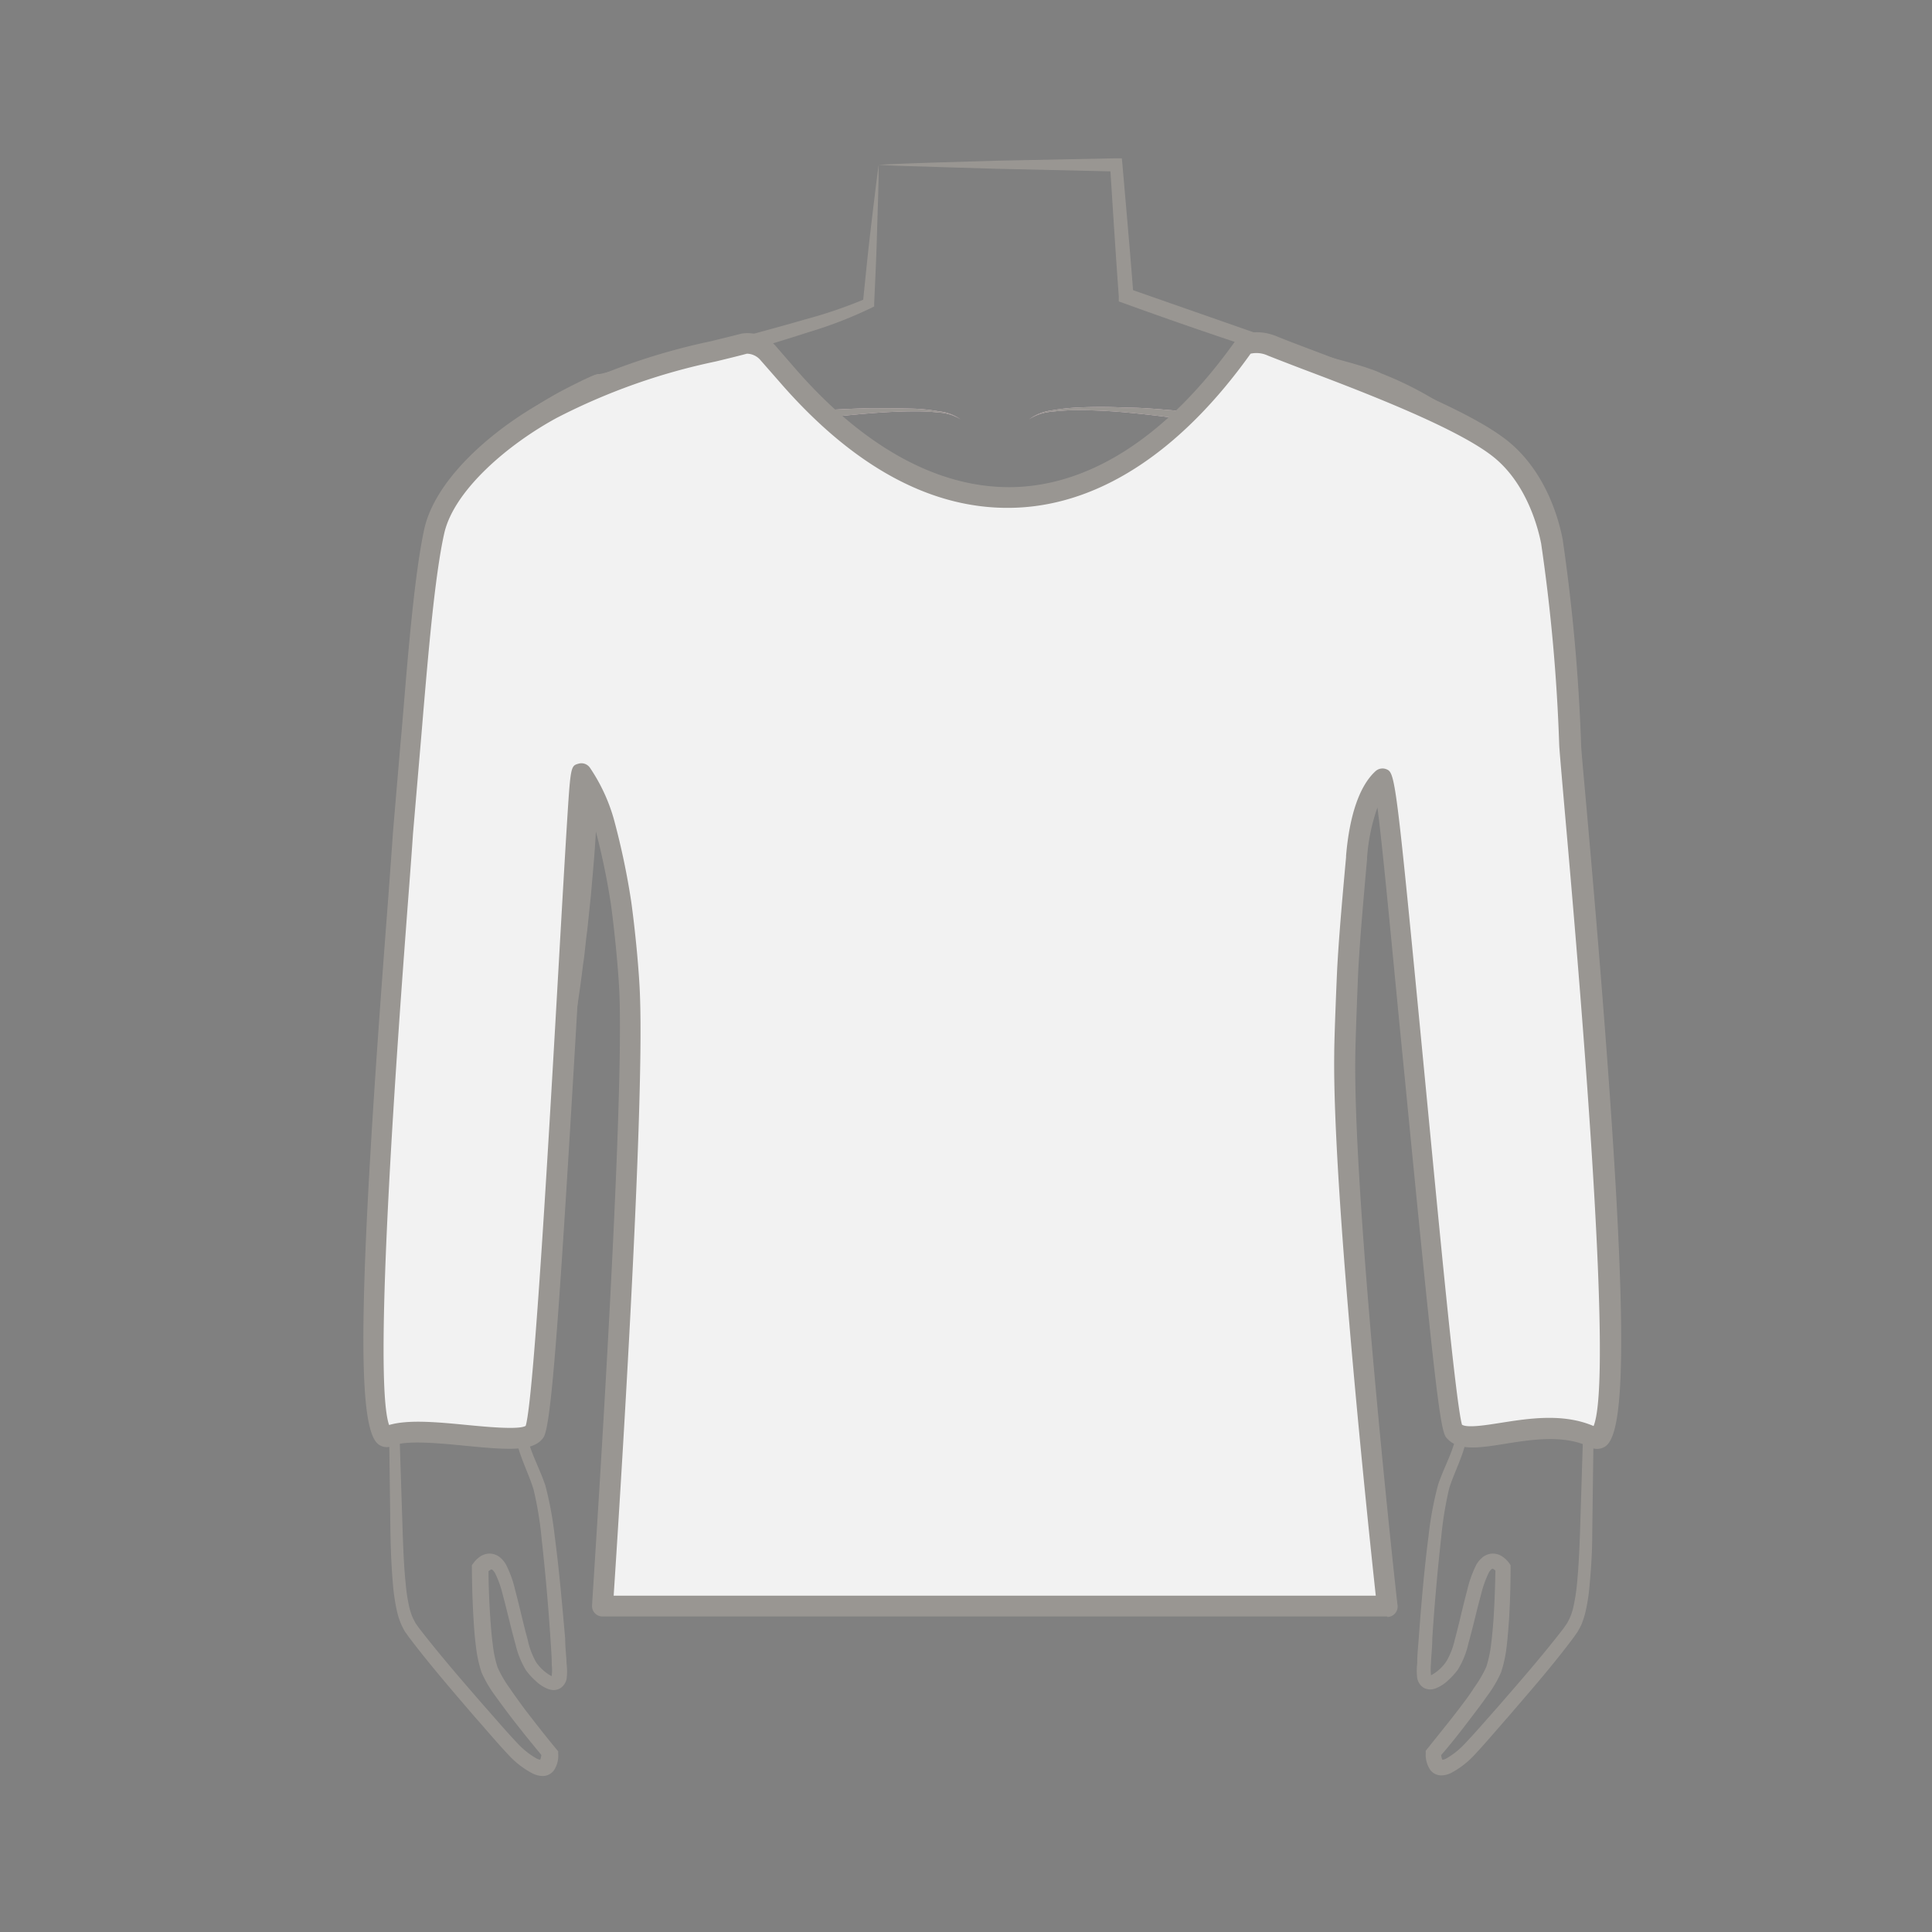 <svg id="图层_1" data-name="图层 1" xmlns="http://www.w3.org/2000/svg" viewBox="0 0 186 186"><rect x="0" y="0" width="186" height="186" fill="#808080" stroke="none"/><defs><style>.cls-1{fill:#e2c9d2;}.cls-2{fill:#999692;}.cls-3{fill:#59392d;}.cls-4{fill:#f2f2f2;}</style></defs><path class="cls-1" d="M74.64,39.88c3-.3,6-.5,9-.58,1.5,0,3,0,4.51.05a18.88,18.88,0,0,1,2.25.25,4.43,4.43,0,0,1,2.09.78,4.33,4.33,0,0,0-2.11-.66,18.57,18.57,0,0,0-2.24-.12c-1.49,0-3,.08-4.48.2-3,.24-6,.61-8.91,1.07Z"/><path class="cls-1" d="M116.9,39.88l.28,0h0c.45.06-.73-.34-.17.93l0,0-.07,0-.57-.1-1.16-.19L113,40.23c-1.55-.21-3.12-.39-4.68-.53s-3.14-.22-4.71-.21a18.54,18.54,0,0,0-2.35.15,4.51,4.51,0,0,0-2.2.74,4.74,4.74,0,0,1,2.18-.87,20.79,20.79,0,0,1,2.36-.27,47,47,0,0,1,4.75,0c1.58,0,3.16.15,4.74.28l2.36.22,1.18.13.6.08a1.12,1.12,0,0,1,.22,0l0,0c.56,1.28-.61.87-.17.94h-.23l-.3,0Z"/><path class="cls-2" d="M84.59,15.86c0,2.23-.1,4.45-.16,6.68s-.17,4.45-.27,6.67v.29l-.25.13a40.91,40.91,0,0,1-6,2.33c-2,.64-4,1.27-6.06,1.84Q65.76,35.54,59.61,37c-.53.13-1,.25-1.59.36-.21,0-.14,0-.25,0l-.35.14-.71.3c-.94.41-1.88.86-2.79,1.36a37.07,37.07,0,0,0-5.24,3.32,21.5,21.5,0,0,0-4.37,4.36,11,11,0,0,0-2.19,5.75,10.65,10.65,0,0,1,1.69-6.08A20.28,20.28,0,0,1,48,41.74a35.85,35.85,0,0,1,5.26-3.66c.93-.53,1.88-1,2.85-1.48l.73-.34.39-.16.29-.09.22,0c.44-.09,1-.25,1.49-.37q6.1-1.55,12.19-3.19c2-.56,4.05-1.1,6.06-1.69a45.34,45.34,0,0,0,5.86-2l-.27.42c.23-2.21.44-4.43.7-6.64S84.3,18.07,84.59,15.86Z"/><path class="cls-2" d="M54.94,99.66a101.57,101.57,0,0,1,.45-13.51c.23-2.25.52-4.48.83-6.71s.71-4.46.89-6.69h.15a36.49,36.49,0,0,1,.13,6.84c-.1,2.26-.32,4.48-.51,6.7l-.35,3.33c-.16,1.11-.23,2.22-.41,3.33-.26,2.22-.61,4.44-1,6.71Z"/><path class="cls-3" d="M42.43,52.64l-1.24,24-1.39,24h-.15c-.18-2-.19-4-.29-6l0-6c0-4,.17-8,.36-12s.5-8,1-12l.69-6c.32-2,.55-4,1-6Z"/><path class="cls-3" d="M151.58,98.24,149.79,74.1,148.14,50h.15c.44,2,.7,4,1.06,6l.78,6c.52,4,.84,8,1.15,12s.51,8,.56,12.09l.08,6.06c-.07,2,0,4-.19,6.08Z"/><path class="cls-3" d="M133.13,73.5c.21,2.17.71,4.33,1.08,6.5s.77,4.33,1.11,6.5a89.31,89.31,0,0,1,1.11,13.16h-.15c-.48-2.2-1-4.33-1.34-6.48s-.75-4.3-1.1-6.45-.61-4.33-.8-6.53a32.56,32.56,0,0,1-.06-6.7Z"/><path class="cls-2" d="M74.64,39.88c3-.3,6-.5,9-.58,1.5,0,3,0,4.51.05a18.88,18.88,0,0,1,2.25.25,4.43,4.43,0,0,1,2.09.78,4.33,4.33,0,0,0-2.11-.66,18.57,18.57,0,0,0-2.24-.12c-1.49,0-3,.08-4.48.2-3,.24-6,.61-8.91,1.07Z"/><path class="cls-2" d="M116.9,39.88l.28,0h0c.45.06-.73-.34-.17.93l0,0-.07,0-.57-.1-1.16-.19L113,40.23c-1.55-.21-3.12-.39-4.68-.53s-3.14-.22-4.71-.21a18.54,18.54,0,0,0-2.35.15,4.51,4.51,0,0,0-2.2.74,4.74,4.74,0,0,1,2.18-.87,20.79,20.79,0,0,1,2.36-.27,47,47,0,0,1,4.75,0c1.58,0,3.16.15,4.74.28l2.36.22,1.18.13.6.08a1.12,1.12,0,0,1,.22,0l0,0c.56,1.28-.61.87-.17.94h-.23l-.3,0Z"/><path class="cls-2" d="M136.12,99.66a44.6,44.6,0,0,0,.58,4.87l.81,4.83,1.75,9.66c.59,3.22,1.15,6.44,1.65,9.68.25,1.63.5,3.24.61,4.92a18.92,18.92,0,0,1-.35,5c-.37,1.69-1.18,3.17-1.65,4.66a34.84,34.84,0,0,0-.77,4.73q-.54,4.84-.86,9.74c0,.81-.1,1.62-.13,2.43a5.57,5.57,0,0,0,0,1c0,.15.07.12,0,.09s-.06,0-.07,0,0,0,.1,0a4.06,4.06,0,0,0,1.48-1.36,7.45,7.45,0,0,0,.79-2.06c.42-1.55.76-3.15,1.19-4.75a11,11,0,0,1,.9-2.5,2.87,2.87,0,0,1,.54-.64,1.61,1.61,0,0,1,1-.39,1.65,1.65,0,0,1,1,.32,2.61,2.61,0,0,1,.62.62l.12.17v.23c0,1.67-.05,3.32-.15,5-.06.83-.12,1.67-.22,2.51a12.4,12.4,0,0,1-.55,2.59,11.52,11.52,0,0,1-1.34,2.27c-.48.69-1,1.37-1.48,2-1,1.33-2,2.61-3.12,3.89l.17-.47a1.56,1.56,0,0,0,.12.72s-.09,0,0,0a1.05,1.05,0,0,0,.32-.09,7.55,7.55,0,0,0,1.75-1.36c1.08-1.13,2.19-2.42,3.27-3.64,2.16-2.48,4.35-5,6.31-7.54l.34-.49c.1-.16.16-.3.24-.45a5.39,5.39,0,0,0,.35-1,17.72,17.72,0,0,0,.38-2.35c.16-1.61.23-3.25.29-4.89l.31-9.89c.11-3.29.37-6.61.58-9.88s.16-6.57,0-9.85-.39-6.57-.73-9.85-.8-6.55-.87-9.86c.07,1.65.33,3.28.55,4.92l.68,4.9c.44,3.27.8,6.55,1,9.85a91.32,91.32,0,0,1,.18,9.93c-.15,3.31-.35,6.58-.39,9.87l-.13,9.9c0,1.65-.1,3.31-.26,5a17.23,17.23,0,0,1-.39,2.53,8.08,8.08,0,0,1-.42,1.29c-.12.22-.23.45-.35.64l-.37.53c-2,2.68-4.17,5.16-6.33,7.67-1.1,1.25-2.12,2.47-3.31,3.74a8.53,8.53,0,0,1-2.16,1.64,2.25,2.25,0,0,1-.86.23,1.33,1.33,0,0,1-1.12-.49,2.61,2.61,0,0,1-.46-1.64v-.24l.18-.22c1-1.26,2.06-2.55,3.05-3.85.49-.65,1-1.31,1.43-2a12.31,12.31,0,0,0,1.17-2,11.68,11.68,0,0,0,.47-2.23c.1-.79.17-1.6.23-2.42.1-1.62.16-3.26.18-4.89l.12.4c-.12-.18-.4-.35-.4-.31a.26.26,0,0,0-.11.05,1.39,1.39,0,0,0-.24.31,10.21,10.21,0,0,0-.75,2.1c-.43,1.56-.78,3.16-1.23,4.76a8.17,8.17,0,0,1-1,2.48,6.71,6.71,0,0,1-.9,1,3.72,3.72,0,0,1-1.26.82,1.77,1.77,0,0,1-.5.1,1.34,1.34,0,0,1-.65-.17,1.39,1.39,0,0,1-.61-.93,5.73,5.73,0,0,1,0-1.4c0-.83.09-1.65.15-2.47.24-3.28.52-6.54.94-9.8a32.88,32.88,0,0,1,.92-4.94c.54-1.62,1.35-3,1.7-4.55a17.78,17.78,0,0,0,.42-4.73c-.08-1.59-.29-3.22-.51-4.83-.44-3.24-1-6.47-1.44-9.7l-1.45-9.71A86.61,86.61,0,0,1,136.12,99.66Z"/><path class="cls-2" d="M54.78,99.72a86.36,86.36,0,0,1-1,9.76l-1.46,9.71c-.48,3.23-1,6.46-1.44,9.7-.21,1.61-.42,3.24-.5,4.83a18.17,18.17,0,0,0,.41,4.73c.36,1.52,1.16,2.93,1.71,4.55a34.14,34.14,0,0,1,.91,4.94c.43,3.26.71,6.52,1,9.8,0,.82.11,1.64.14,2.47a5.66,5.66,0,0,1,0,1.4,1.41,1.41,0,0,1-.62.93,1.32,1.32,0,0,1-.65.17,1.85,1.85,0,0,1-.5-.1,3.67,3.67,0,0,1-1.25-.82,6.21,6.21,0,0,1-.9-1,8.48,8.48,0,0,1-1-2.48c-.45-1.6-.8-3.2-1.22-4.75a10.11,10.11,0,0,0-.75-2.11,1.76,1.76,0,0,0-.24-.31c-.08-.05-.11-.05-.12-.05s-.27.13-.39.31l.12-.4c0,1.63.07,3.27.18,4.9.06.81.12,1.62.23,2.41a11,11,0,0,0,.47,2.23,11.62,11.62,0,0,0,1.17,2c.45.66.93,1.32,1.43,2,1,1.3,2,2.59,3.05,3.85l.18.22,0,.24a2.53,2.53,0,0,1-.45,1.64,1.35,1.35,0,0,1-1.12.49,2.3,2.3,0,0,1-.87-.23A8.47,8.47,0,0,1,49,169c-1.19-1.27-2.21-2.49-3.32-3.74-2.15-2.51-4.31-5-6.33-7.67L39,157.1c-.12-.19-.23-.42-.34-.64a7.23,7.23,0,0,1-.43-1.29,18.68,18.68,0,0,1-.39-2.53c-.15-1.67-.22-3.33-.25-5l-.13-9.9c0-3.29-.24-6.56-.39-9.87a88.86,88.86,0,0,1,.18-9.93c.23-3.3.6-6.58,1-9.85l.68-4.9c.23-1.64.48-3.27.55-4.92-.07,3.31-.56,6.58-.87,9.86s-.6,6.56-.73,9.85-.15,6.57,0,9.85.47,6.59.57,9.88l.32,9.89c.06,1.64.12,3.28.29,4.89a16.22,16.22,0,0,0,.37,2.35,6.16,6.16,0,0,0,.35,1c.09.15.15.29.24.45l.35.49c2,2.58,4.15,5.06,6.31,7.54,1.08,1.22,2.19,2.52,3.26,3.64a7.59,7.59,0,0,0,1.76,1.36.94.94,0,0,0,.31.09c.06,0,0,0,0,0a1.61,1.61,0,0,0,.11-.72l.17.47c-1.07-1.28-2.1-2.56-3.12-3.88-.5-.66-1-1.34-1.48-2a12,12,0,0,1-1.33-2.27,12.4,12.4,0,0,1-.55-2.59c-.11-.84-.17-1.68-.22-2.51-.1-1.67-.15-3.32-.16-5v-.23l.13-.17a2.76,2.76,0,0,1,.61-.62,1.69,1.69,0,0,1,1-.32,1.64,1.64,0,0,1,1,.39,2.58,2.58,0,0,1,.53.64,10.54,10.54,0,0,1,.9,2.5c.43,1.6.77,3.2,1.2,4.75A7.45,7.45,0,0,0,51.6,160a4.16,4.16,0,0,0,1.49,1.36c.06,0,.07,0,.1,0s0,0-.07,0,0,.06,0-.09a4.25,4.25,0,0,0,0-1c0-.81-.07-1.62-.12-2.43q-.32-4.89-.86-9.74a33.34,33.34,0,0,0-.78-4.73c-.46-1.49-1.27-3-1.64-4.66a18.92,18.92,0,0,1-.36-5c.12-1.68.36-3.29.61-4.92.5-3.24,1.06-6.46,1.66-9.68l1.75-9.66.81-4.83A47.2,47.2,0,0,0,54.78,99.72Z"/><path class="cls-2" d="M148,50a8.16,8.16,0,0,0-2.21-4.69,21,21,0,0,0-4-3.44,38.93,38.93,0,0,0-4.5-2.75A31.41,31.41,0,0,0,132.51,37l-.17-.09c.08.05,0,0-.07,0l-.16-.06-.36-.12-.74-.22-1.53-.41c-1-.26-2.07-.49-3.11-.8-2.07-.6-4.1-1.25-6.12-1.93q-6.07-2-12.09-4.19l-.45-.16,0-.48c-.31-4.2-.57-8.4-.84-12.6l.62.57L96,16.25l-5.71-.17C88.4,16,86.5,16,84.59,15.86c1.91-.09,3.81-.16,5.72-.22L96,15.47l11.43-.23H108l.06.58c.36,4.2.74,8.39,1.06,12.59l-.48-.63L120.71,32c2,.67,4,1.38,6,2,1,.32,2,.56,3.06.86.52.14,1,.29,1.56.46l.77.26.4.15.2.09c.09.05.1,0,.3.16l-.17-.09a33.44,33.44,0,0,1,4.89,2.36,39.79,39.79,0,0,1,4.49,3,21.58,21.58,0,0,1,3.84,3.8A8,8,0,0,1,148,50Z"/><path class="cls-4" d="M133.57,154.62s-4.31-38.8-4.08-53.12c0-1.65.24-7.37.29-8.27.14-2.57.37-5.38.85-10.62.06-.68.38-5.67,2.52-7.63.66-.6,5.85,61.54,6.83,62.74,1.61,2,8.52-1.83,13.54.68,4.5,2.25-2.25-64-2.32-66.71a178,178,0,0,0-1.76-19.57c-.09-.45-1-5.62-4.75-8.74-4.52-3.81-19-8.75-22.16-10.07-1.24-.53-2.53-.34-2.8.07h0c-13,18.31-29.49,19.41-44,2.67L73.91,34a2.66,2.66,0,0,0-2.26-.87c-4.8,1.29-11.28,2.36-18.49,6.26C48,42.13,42.79,46.81,41.82,51.12c-1.17,5.19-1.91,16.56-2.28,20.38l-.74,8.71c-.66,10.26-5,59.71-1.42,58.1,3.18-1.43,12.88,1.35,14.12-.48S55.67,74,56,74.5a16.07,16.07,0,0,1,2.13,4.57A66.07,66.07,0,0,1,59.82,87c.44,3.25.77,7,.83,8.87.46,13-2.64,58.79-2.64,58.79Z"/><path class="cls-2" d="M133.57,155.62H58a1,1,0,0,1-.73-.31,1,1,0,0,1-.27-.75c0-.46,3.09-45.92,2.64-58.7-.06-1.82-.39-5.6-.82-8.77a67.59,67.59,0,0,0-1.65-7.77,11.93,11.93,0,0,0-.47-1.38c-.21,3.35-.53,8.9-.86,14.66-2,34.38-2.75,44.66-3.52,45.79-.93,1.37-3.33,1.21-7.5.8-2.69-.26-5.74-.55-7,0a1.35,1.35,0,0,1-1.36-.12c-2.17-1.52-2-14.65.87-52,.22-3,.4-5.39.5-6.92l.74-8.73c.08-.8.17-1.91.28-3.22.43-5.22,1.08-13.11,2-17.29C42,45.84,47.93,41,52.69,38.46a62,62,0,0,1,15.76-5.61c1-.25,2-.49,2.94-.73a3.59,3.59,0,0,1,3.27,1.17l1.83,2.11C83.3,43.26,90.74,47.22,98,46.88c7.42-.36,14.66-5.23,20.94-14.07.59-.9,2.39-1.1,4-.42.63.26,1.75.69,3.18,1.23,5.8,2.19,15.52,5.86,19.24,9s4.81,7.89,5.08,9.29a180.18,180.18,0,0,1,1.78,19.76c0,.42.22,2.75.51,6,4.37,49.16,3.88,60.17,1.82,61.58a1.44,1.44,0,0,1-1.46.08c-2.47-1.24-5.64-.74-8.19-.33s-4.58.72-5.67-.61c-.57-.69-1.09-4.85-4-34.75-1-10-2-21.14-2.62-25.9a18.41,18.41,0,0,0-1,4.87v.13c-.49,5.43-.7,8.1-.84,10.58-.05,1-.27,6.62-.29,8.24-.23,14.09,4,52.61,4.07,53a1,1,0,0,1-1,1.11Zm-74.49-2h73.37c-.7-6.45-4.17-39.28-4-52.14,0-1.62.24-7.34.29-8.31.14-2.51.35-5.2.85-10.65V82.4c.33-3.94,1.31-6.77,2.84-8.16a1,1,0,0,1,1-.2c.9.35.92.36,3.71,29.37,1.36,14.12,3,31.62,3.61,33.75.51.33,2.28.05,3.73-.18,2.69-.42,6-.95,8.94.31,1.36-3.33.42-23.33-2.8-59.48-.33-3.79-.49-5.64-.51-6.1a172.93,172.93,0,0,0-1.74-19.39c-.25-1.28-1.28-5.55-4.41-8.18-3.45-2.91-13.34-6.64-18.66-8.65-1.44-.55-2.59-1-3.25-1.26a2.59,2.59,0,0,0-1.65-.18c-6.65,9.32-14.39,14.44-22.41,14.82S82.21,45.05,75,36.71L73.15,34.6a1.76,1.76,0,0,0-1.24-.55c-.93.25-1.93.49-3,.75a60.06,60.06,0,0,0-15.29,5.42c-4.73,2.56-9.92,7-10.85,11.12s-1.58,12.17-2,17c-.11,1.32-.2,2.43-.27,3.23l-.74,8.7c-.1,1.52-.28,3.93-.51,6.92-.86,11.42-3.42,45.46-1.79,50,1.85-.55,4.72-.27,7.52,0,1.87.18,5,.48,5.63.08.8-2.6,2.3-29,3.2-44.79.29-5.09.55-9.59.75-12.83.37-5.91.37-5.91,1.14-6.13a1,1,0,0,1,1.1.4,17.13,17.13,0,0,1,2.28,4.88,71,71,0,0,1,1.69,8c.46,3.35.78,7.13.84,9C62.07,107.57,59.54,146.64,59.08,153.62ZM120.57,33.93l0,0Z"/></svg>